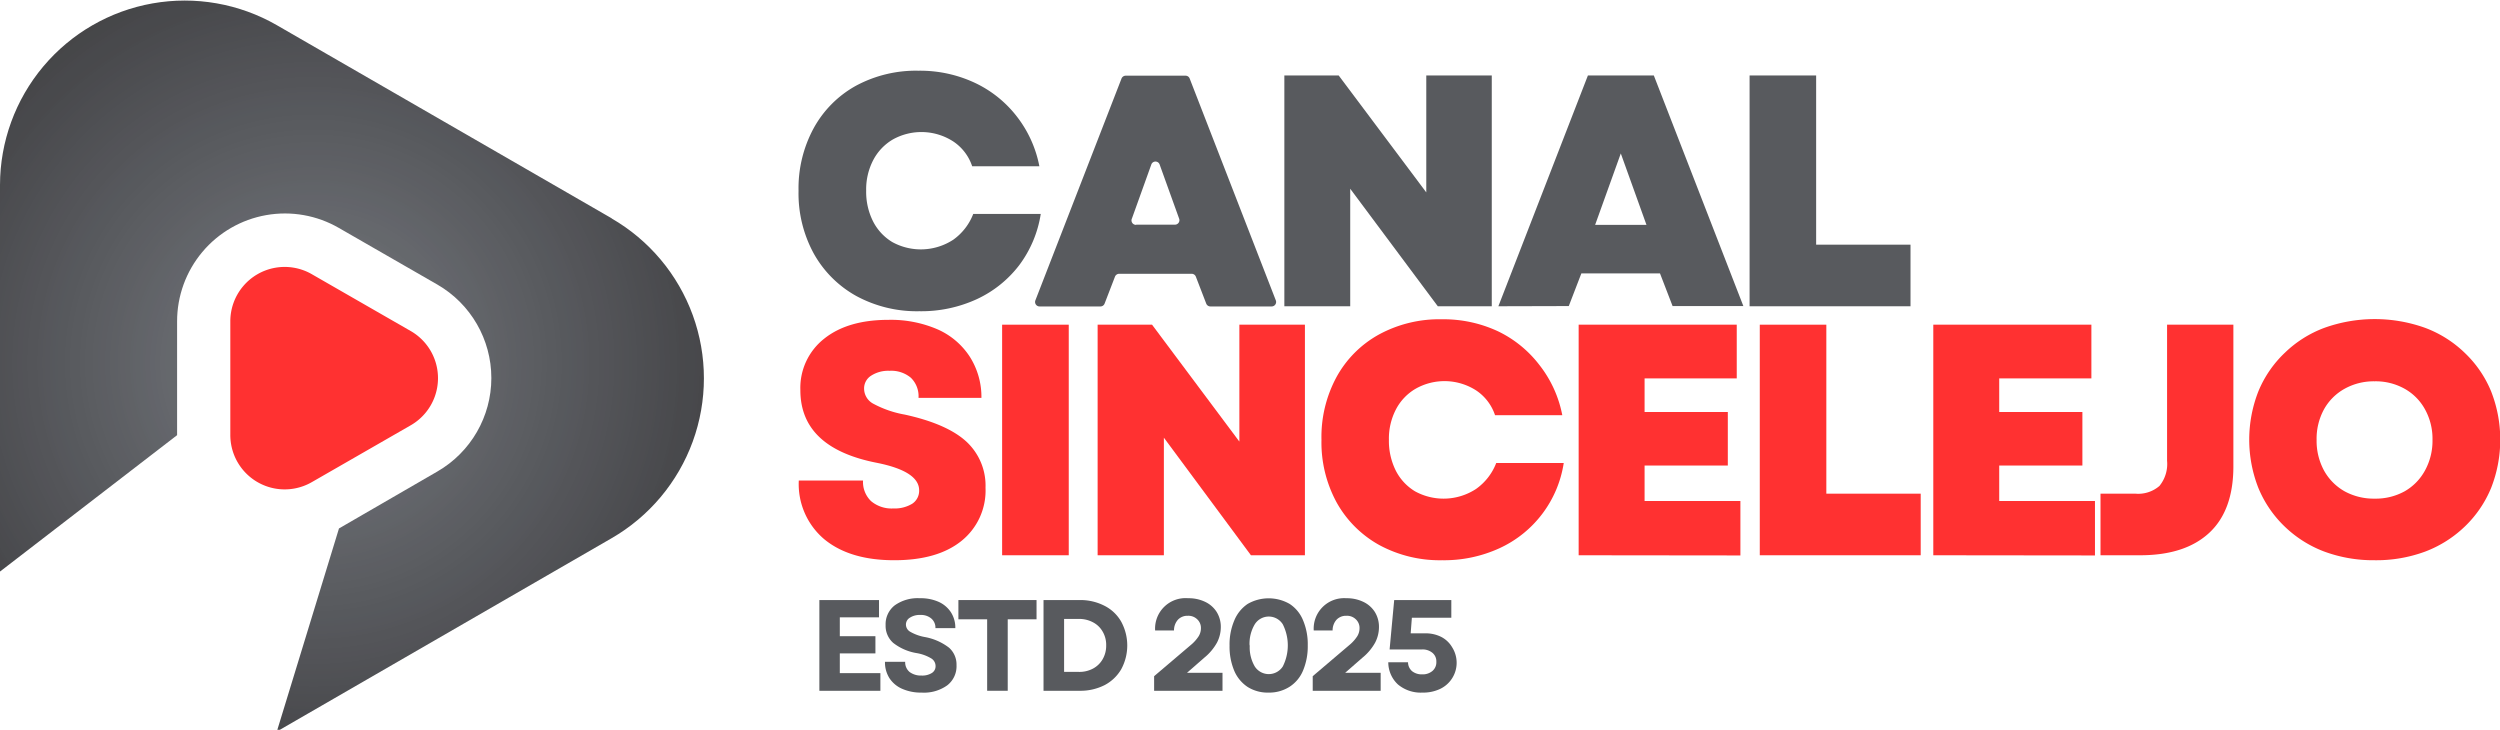 <svg xmlns="http://www.w3.org/2000/svg" xmlns:xlink="http://www.w3.org/1999/xlink" viewBox="0 0 397.38 116"><defs><style>.cls-1{fill:none;}.cls-2{fill:#ff3131;}.cls-3{clip-path:url(#clip-path);}.cls-4{clip-path:url(#clip-path-2);}.cls-5{clip-path:url(#clip-path-3);}.cls-6{fill:url(#Degradado_sin_nombre);}.cls-7{fill:#585a5e;}</style><clipPath id="clip-path"><rect class="cls-1" width="111.92" height="116"/></clipPath><clipPath id="clip-path-2"><path class="cls-1" d="M97.24,34.71,44,4A29.36,29.36,0,0,0,0,29.41V90.85L28.15,69.17V51.09A17.14,17.14,0,0,1,53.88,36.24l15.65,9a17.15,17.15,0,0,1,0,29.7L53.88,84,44,116.28l53.2-30.72A29.35,29.35,0,0,0,97.24,34.71Z"/></clipPath><clipPath id="clip-path-3"><path class="cls-1" d="M97.24,34.71,44,4A29.36,29.36,0,0,0,0,29.41V90.85L28.15,69.17V51.09A17.14,17.14,0,0,1,53.88,36.24l15.65,9a17.15,17.15,0,0,1,0,29.7L53.88,84,44,116.28l53.2-30.72a29.35,29.35,0,0,0,0-50.85"/></clipPath><radialGradient id="Degradado_sin_nombre" cx="-62.24" cy="350.79" r="59.96" gradientTransform="matrix(1.33, 0, 0, -1.33, 132.59, 524.24)" gradientUnits="userSpaceOnUse"><stop offset="0" stop-color="#797b80"/><stop offset="0.02" stop-color="#787b80"/><stop offset="0.02" stop-color="#787a7f"/><stop offset="0.02" stop-color="#777a7f"/><stop offset="0.03" stop-color="#77797e"/><stop offset="0.04" stop-color="#77797d"/><stop offset="0.05" stop-color="#76797c"/><stop offset="0.06" stop-color="#75787c"/><stop offset="0.07" stop-color="#75787b"/><stop offset="0.07" stop-color="#74777b"/><stop offset="0.07" stop-color="#74777b"/><stop offset="0.09" stop-color="#74767a"/><stop offset="0.1" stop-color="#73757a"/><stop offset="0.1" stop-color="#72757a"/><stop offset="0.11" stop-color="#727479"/><stop offset="0.11" stop-color="#717479"/><stop offset="0.12" stop-color="#707478"/><stop offset="0.13" stop-color="#707377"/><stop offset="0.14" stop-color="#707277"/><stop offset="0.15" stop-color="#6f7177"/><stop offset="0.15" stop-color="#6f7176"/><stop offset="0.16" stop-color="#6f7176"/><stop offset="0.17" stop-color="#6e7075"/><stop offset="0.17" stop-color="#6d7075"/><stop offset="0.18" stop-color="#6d6f74"/><stop offset="0.19" stop-color="#6d6f74"/><stop offset="0.19" stop-color="#6d6e74"/><stop offset="0.2" stop-color="#6c6e73"/><stop offset="0.2" stop-color="#6c6d72"/><stop offset="0.21" stop-color="#6b6d71"/><stop offset="0.22" stop-color="#6a6d71"/><stop offset="0.23" stop-color="#6a6c71"/><stop offset="0.23" stop-color="#6a6c70"/><stop offset="0.23" stop-color="#6a6b6f"/><stop offset="0.25" stop-color="#696b6f"/><stop offset="0.26" stop-color="#686a6e"/><stop offset="0.27" stop-color="#67696e"/><stop offset="0.27" stop-color="#66696d"/><stop offset="0.28" stop-color="#65686c"/><stop offset="0.29" stop-color="#65686c"/><stop offset="0.3" stop-color="#65676c"/><stop offset="0.3" stop-color="#65676c"/><stop offset="0.31" stop-color="#64666b"/><stop offset="0.32" stop-color="#63656b"/><stop offset="0.33" stop-color="#63646a"/><stop offset="0.34" stop-color="#626469"/><stop offset="0.34" stop-color="#616469"/><stop offset="0.35" stop-color="#616468"/><stop offset="0.36" stop-color="#616368"/><stop offset="0.36" stop-color="#606367"/><stop offset="0.37" stop-color="#606266"/><stop offset="0.38" stop-color="#606166"/><stop offset="0.39" stop-color="#5f6165"/><stop offset="0.39" stop-color="#5e6065"/><stop offset="0.4" stop-color="#5e6064"/><stop offset="0.41" stop-color="#5d5f64"/><stop offset="0.42" stop-color="#5d5e63"/><stop offset="0.43" stop-color="#5c5e63"/><stop offset="0.43" stop-color="#5c5e62"/><stop offset="0.44" stop-color="#5c5e62"/><stop offset="0.44" stop-color="#5b5d61"/><stop offset="0.45" stop-color="#5b5d61"/><stop offset="0.46" stop-color="#5a5c60"/><stop offset="0.47" stop-color="#595b5f"/><stop offset="0.48" stop-color="#595b5f"/><stop offset="0.49" stop-color="#585a5e"/><stop offset="0.5" stop-color="#57595d"/><stop offset="0.51" stop-color="#57595d"/><stop offset="0.51" stop-color="#56595d"/><stop offset="0.52" stop-color="#56585d"/><stop offset="0.52" stop-color="#56585d"/><stop offset="0.52" stop-color="#56585c"/><stop offset="0.53" stop-color="#56575c"/><stop offset="0.53" stop-color="#56575c"/><stop offset="0.54" stop-color="#56575b"/><stop offset="0.54" stop-color="#55565b"/><stop offset="0.54" stop-color="#55565b"/><stop offset="0.55" stop-color="#55565a"/><stop offset="0.55" stop-color="#54555a"/><stop offset="0.55" stop-color="#545559"/><stop offset="0.57" stop-color="#545559"/><stop offset="0.57" stop-color="#545459"/><stop offset="0.57" stop-color="#535458"/><stop offset="0.59" stop-color="#535358"/><stop offset="0.59" stop-color="#525357"/><stop offset="0.59" stop-color="#525357"/><stop offset="0.6" stop-color="#525357"/><stop offset="0.6" stop-color="#515256"/><stop offset="0.61" stop-color="#515256"/><stop offset="0.61" stop-color="#515256"/><stop offset="0.61" stop-color="#515255"/><stop offset="0.62" stop-color="#515155"/><stop offset="0.62" stop-color="#505155"/><stop offset="0.63" stop-color="#505155"/><stop offset="0.63" stop-color="#4f5154"/><stop offset="0.64" stop-color="#4f5054"/><stop offset="0.64" stop-color="#4f5054"/><stop offset="0.65" stop-color="#4e4f53"/><stop offset="0.66" stop-color="#4e4f52"/><stop offset="0.66" stop-color="#4d4e52"/><stop offset="0.67" stop-color="#4d4e51"/><stop offset="0.68" stop-color="#4d4d51"/><stop offset="0.69" stop-color="#4c4d50"/><stop offset="0.69" stop-color="#4b4c50"/><stop offset="0.71" stop-color="#4b4b4f"/><stop offset="0.71" stop-color="#4a4b4e"/><stop offset="0.72" stop-color="#4a4b4e"/><stop offset="0.73" stop-color="#494a4d"/><stop offset="0.73" stop-color="#49494c"/><stop offset="0.75" stop-color="#48494c"/><stop offset="0.76" stop-color="#48494c"/><stop offset="0.76" stop-color="#48484c"/><stop offset="0.77" stop-color="#48484b"/><stop offset="0.77" stop-color="#47484b"/><stop offset="0.77" stop-color="#47474a"/><stop offset="0.79" stop-color="#464749"/><stop offset="0.8" stop-color="#464648"/><stop offset="0.81" stop-color="#454548"/><stop offset="0.82" stop-color="#444447"/><stop offset="0.83" stop-color="#444447"/><stop offset="0.84" stop-color="#434346"/><stop offset="0.84" stop-color="#434246"/><stop offset="0.85" stop-color="#424245"/><stop offset="0.86" stop-color="#424245"/><stop offset="0.87" stop-color="#414144"/><stop offset="0.88" stop-color="#414144"/><stop offset="0.88" stop-color="#414043"/><stop offset="0.89" stop-color="#414043"/><stop offset="0.89" stop-color="#404043"/><stop offset="0.89" stop-color="#404043"/><stop offset="0.9" stop-color="#403f42"/><stop offset="0.9" stop-color="#403f42"/><stop offset="0.91" stop-color="#3f3f42"/><stop offset="0.91" stop-color="#3f3e41"/><stop offset="0.92" stop-color="#3e3e41"/><stop offset="0.93" stop-color="#3e3e40"/><stop offset="0.93" stop-color="#3e3e40"/><stop offset="0.94" stop-color="#3d3d3f"/><stop offset="0.94" stop-color="#3d3d3f"/><stop offset="0.95" stop-color="#3d3c3f"/><stop offset="0.95" stop-color="#3d3c3e"/><stop offset="0.96" stop-color="#3c3b3e"/><stop offset="0.97" stop-color="#3b3b3d"/><stop offset="0.98" stop-color="#3b3b3d"/><stop offset="0.98" stop-color="#3b3a3c"/><stop offset="0.99" stop-color="#3b3a3c"/><stop offset="0.99" stop-color="#3a3a3c"/><stop offset="1" stop-color="#3a3a3c"/></radialGradient></defs><g id="Capa_2" data-name="Capa 2"><g id="Capa_1-2" data-name="Capa 1"><path class="cls-2" d="M49.61,43.61l15.66,9a8.64,8.64,0,0,1,0,15l-15.66,9a8.64,8.64,0,0,1-13-7.48V51.09a8.64,8.64,0,0,1,13-7.48"/><g class="cls-3"><g class="cls-4"><g class="cls-5"><path class="cls-6" d="M0,0V116H111.92V0Z"/></g></g></g><path class="cls-7" d="M146.11,49.47a20.19,20.19,0,0,1-10-2.42,17.4,17.4,0,0,1-6.75-6.73,19.94,19.94,0,0,1-2.43-10,20,20,0,0,1,2.41-9.95A17.08,17.08,0,0,1,136,13.66a20.09,20.09,0,0,1,10-2.42,20.51,20.51,0,0,1,8.9,1.9,18.23,18.23,0,0,1,6.66,5.29,18.59,18.59,0,0,1,3.65,8H154.53a7.6,7.6,0,0,0-3-3.94,9.32,9.32,0,0,0-9.63-.31,8.21,8.21,0,0,0-3.1,3.27,10.07,10.07,0,0,0-1.12,4.85,10.44,10.44,0,0,0,1.08,4.86,8.16,8.16,0,0,0,3.06,3.31,9.42,9.42,0,0,0,9.71-.37A9,9,0,0,0,154.7,34h10.73A18.24,18.24,0,0,1,162,42.16a18,18,0,0,1-6.73,5.39A21.11,21.11,0,0,1,146.11,49.47Z"/><path class="cls-7" d="M164.59,47.71l13.68-35.23a.72.72,0,0,1,.66-.45h9.51a.7.7,0,0,1,.66.45l13.68,35.23a.71.71,0,0,1-.66,1h-9.73a.71.71,0,0,1-.66-.46l-1.65-4.28a.71.71,0,0,0-.66-.45H177.89a.72.72,0,0,0-.66.45l-1.65,4.28a.7.7,0,0,1-.66.46h-9.67A.71.71,0,0,1,164.59,47.71Zm16-12h6.15a.71.71,0,0,0,.67-1l-3.08-8.55a.7.7,0,0,0-1.33,0l-3.07,8.55A.71.71,0,0,0,180.6,35.74Z"/><path class="cls-7" d="M204.15,48.68V12h8.64l13.92,18.58V12h10.41V48.68h-8.58L214.62,30V48.68Z"/><path class="cls-7" d="M238.17,48.68,252.4,12h10.48l14.23,36.65H265.86l-2-5.19h-12.5l-2,5.19Zm15.38-12.94h8.16l-4.08-11.35Z"/><path class="cls-7" d="M278.1,48.68V12h10.58V38.89h15v9.79Z"/><path class="cls-2" d="M142.14,89.05q-7.12,0-11.17-3.38a11.47,11.47,0,0,1-4-9.29h10.21a4.24,4.24,0,0,0,1.27,3.27A5.07,5.07,0,0,0,142,80.82a5.36,5.36,0,0,0,3-.75,2.46,2.46,0,0,0,1.1-2.13q0-3-6.6-4.35Q127.21,71.23,127.22,62A9.94,9.94,0,0,1,131,53.84c2.5-2,5.9-3,10.23-3A18.7,18.7,0,0,1,149,52.34a11.73,11.73,0,0,1,5.13,4.33A11.9,11.9,0,0,1,156,63.24H146a4.09,4.09,0,0,0-1.21-3.19,4.84,4.84,0,0,0-3.39-1.11,5,5,0,0,0-2.94.78,2.39,2.39,0,0,0-1.11,2.1,2.73,2.73,0,0,0,1.46,2.35,16.63,16.63,0,0,0,5,1.73q6.7,1.47,9.77,4.27a9.52,9.52,0,0,1,3.07,7.36A10.26,10.26,0,0,1,152.8,86Q149,89.05,142.14,89.05Z"/><path class="cls-2" d="M159.29,88.26V51.61h10.59V88.26Z"/><path class="cls-2" d="M174.47,88.26V51.61h8.65L197,70.19V51.61h10.42V88.26h-8.58L185,69.57V88.26Z"/><path class="cls-2" d="M229.23,89.05a20.2,20.2,0,0,1-10-2.42,17.4,17.4,0,0,1-6.75-6.73,19.94,19.94,0,0,1-2.43-10,20,20,0,0,1,2.41-10,17.08,17.08,0,0,1,6.73-6.73,20.09,20.09,0,0,1,10-2.42,20.51,20.51,0,0,1,8.9,1.9A18.23,18.23,0,0,1,244.68,58a18.59,18.59,0,0,1,3.65,8H237.64a7.6,7.6,0,0,0-3-3.94A9.31,9.31,0,0,0,225,61.8a8.17,8.17,0,0,0-3.11,3.27,10.07,10.07,0,0,0-1.12,4.85,10.57,10.57,0,0,0,1.08,4.86,8.16,8.16,0,0,0,3.06,3.31,9.42,9.42,0,0,0,9.71-.37,9,9,0,0,0,3.21-4.13h10.73a17.87,17.87,0,0,1-10.19,13.54A21.09,21.09,0,0,1,229.23,89.05Z"/><path class="cls-2" d="M250.93,88.26V51.61h25.13v8.54H261.41v5.34h13.23V74H261.41v5.64h15.23v8.65Z"/><path class="cls-2" d="M279.72,88.26V51.61H290.3V78.47h15v9.79Z"/><path class="cls-2" d="M307.3,88.26V51.61h25.13v8.54H317.78v5.34H331V74H317.78v5.64H333v8.65Z"/><path class="cls-2" d="M333.88,88.26V78.47h5.56a5.15,5.15,0,0,0,3.81-1.23,5.52,5.52,0,0,0,1.21-4V51.61H355v22.5q0,7-3.81,10.56t-10.89,3.59Z"/><path class="cls-2" d="M377.44,89.05a22.5,22.5,0,0,1-8-1.38,18.45,18.45,0,0,1-6.31-4,18,18,0,0,1-4.15-6.09,21,21,0,0,1,0-15.39,17.79,17.79,0,0,1,4.15-6.07,18.15,18.15,0,0,1,6.31-4,23.73,23.73,0,0,1,16.06,0,18.25,18.25,0,0,1,6.31,4,17.79,17.79,0,0,1,4.15,6.07,21,21,0,0,1,0,15.39,18,18,0,0,1-4.15,6.09,18.55,18.55,0,0,1-6.31,4A22.39,22.39,0,0,1,377.44,89.05Zm-9.21-19.13a9.9,9.9,0,0,0,1.17,4.86,8.53,8.53,0,0,0,3.27,3.31,9.63,9.63,0,0,0,4.77,1.17,9.52,9.52,0,0,0,4.79-1.17,8.43,8.43,0,0,0,3.23-3.31,9.8,9.8,0,0,0,1.19-4.86,9.66,9.66,0,0,0-1.19-4.85,8.33,8.33,0,0,0-3.23-3.27,9.43,9.43,0,0,0-4.79-1.19,9.54,9.54,0,0,0-4.77,1.19,8.43,8.43,0,0,0-3.27,3.27A9.75,9.75,0,0,0,368.23,69.92Z"/><path class="cls-7" d="M130.24,109.8V95.38h9.48v2.75h-6.23v3h5.66v2.73h-5.66V107h6.45v2.8Z"/><path class="cls-7" d="M146.5,110.09a7.42,7.42,0,0,1-3.12-.61,4.62,4.62,0,0,1-2-1.68,4.68,4.68,0,0,1-.71-2.61h3.21a2,2,0,0,0,.71,1.63,3,3,0,0,0,1.89.56,2.85,2.85,0,0,0,1.63-.4,1.25,1.25,0,0,0,.6-1.12,1.42,1.42,0,0,0-.73-1.23,6.64,6.64,0,0,0-2.23-.81,8.23,8.23,0,0,1-3.77-1.63,3.61,3.61,0,0,1-1.21-2.83,3.8,3.8,0,0,1,1.44-3.13,6.26,6.26,0,0,1,4-1.14,7,7,0,0,1,3,.58,4.56,4.56,0,0,1,1.94,1.65,4.51,4.51,0,0,1,.7,2.52h-3.16a1.91,1.91,0,0,0-.65-1.52,2.51,2.51,0,0,0-1.75-.57,2.8,2.8,0,0,0-1.64.42A1.27,1.27,0,0,0,144,99.3a1.32,1.32,0,0,0,.65,1.1,7.16,7.16,0,0,0,2.31.85,8.89,8.89,0,0,1,3.9,1.71,3.56,3.56,0,0,1,1.18,2.77,3.83,3.83,0,0,1-1.48,3.21A6.35,6.35,0,0,1,146.5,110.09Z"/><path class="cls-7" d="M156.91,109.8V98.44h-4.57V95.38h12.42v3.06h-4.58V109.8Z"/><path class="cls-7" d="M165.87,109.8V95.38h5.71a8.38,8.38,0,0,1,4,.92,6.35,6.35,0,0,1,2.64,2.52,7.92,7.92,0,0,1,0,7.56,6.61,6.61,0,0,1-2.64,2.52,8.49,8.49,0,0,1-4,.9Zm3.27-3h2.37a4.57,4.57,0,0,0,2.23-.53,3.84,3.84,0,0,0,1.52-1.47,4.25,4.25,0,0,0,.57-2.21,4.15,4.15,0,0,0-.57-2.21,3.75,3.75,0,0,0-1.52-1.46,4.62,4.62,0,0,0-2.27-.54h-2.33Z"/><path class="cls-7" d="M183.45,109.8v-2.32l6-5.1a6.09,6.09,0,0,0,1.08-1.25,2.42,2.42,0,0,0,.36-1.27,1.86,1.86,0,0,0-.59-1.42,2,2,0,0,0-1.5-.56,2.06,2.06,0,0,0-1.56.62,2.54,2.54,0,0,0-.63,1.71h-3a4.84,4.84,0,0,1,5.25-5.12,6,6,0,0,1,2.71.58,4.37,4.37,0,0,1,1.82,1.6,4.48,4.48,0,0,1,.66,2.44,5.37,5.37,0,0,1-.6,2.42,8.23,8.23,0,0,1-2.06,2.44l-2.71,2.37h5.64v2.86Z"/><path class="cls-7" d="M201.65,110.09a6,6,0,0,1-3.34-.9,5.8,5.8,0,0,1-2.12-2.56,9.91,9.91,0,0,1-.75-4,9.75,9.75,0,0,1,.75-4A5.83,5.83,0,0,1,198.31,96,6.69,6.69,0,0,1,205,96a5.64,5.64,0,0,1,2.12,2.59,9.75,9.75,0,0,1,.75,4,9.91,9.91,0,0,1-.75,4,5.61,5.61,0,0,1-2.12,2.56A6,6,0,0,1,201.65,110.09Zm-3-7.5a6,6,0,0,0,.8,3.35,2.65,2.65,0,0,0,4.45,0,7.44,7.44,0,0,0,0-6.71,2.63,2.63,0,0,0-4.45,0A6,6,0,0,0,198.62,102.59Z"/><path class="cls-7" d="M208.66,109.8v-2.32l6-5.1a6.09,6.09,0,0,0,1.08-1.25,2.42,2.42,0,0,0,.36-1.27,1.86,1.86,0,0,0-.59-1.42,2,2,0,0,0-1.5-.56,2.06,2.06,0,0,0-1.56.62,2.54,2.54,0,0,0-.63,1.71h-3A4.84,4.84,0,0,1,214,95.09a6,6,0,0,1,2.71.58,4.37,4.37,0,0,1,1.82,1.6,4.48,4.48,0,0,1,.66,2.44,5.37,5.37,0,0,1-.6,2.42,8.23,8.23,0,0,1-2.06,2.44l-2.71,2.37h5.64v2.86Z"/><path class="cls-7" d="M226.11,110.09a5.66,5.66,0,0,1-3.9-1.29,4.82,4.82,0,0,1-1.54-3.53h3.14a1.87,1.87,0,0,0,.65,1.42,2.45,2.45,0,0,0,1.6.5,2.38,2.38,0,0,0,1.63-.54,1.81,1.81,0,0,0,.62-1.46,1.75,1.75,0,0,0-.62-1.42,2.43,2.43,0,0,0-1.63-.54h-5.18l.73-7.85h9.08v2.81h-6.27l-.19,2.48h2.31a5.48,5.48,0,0,1,2.57.58,4.27,4.27,0,0,1,1.72,1.65,4.6,4.6,0,0,1-1.91,6.6A6.29,6.29,0,0,1,226.11,110.09Z"/></g></g></svg>